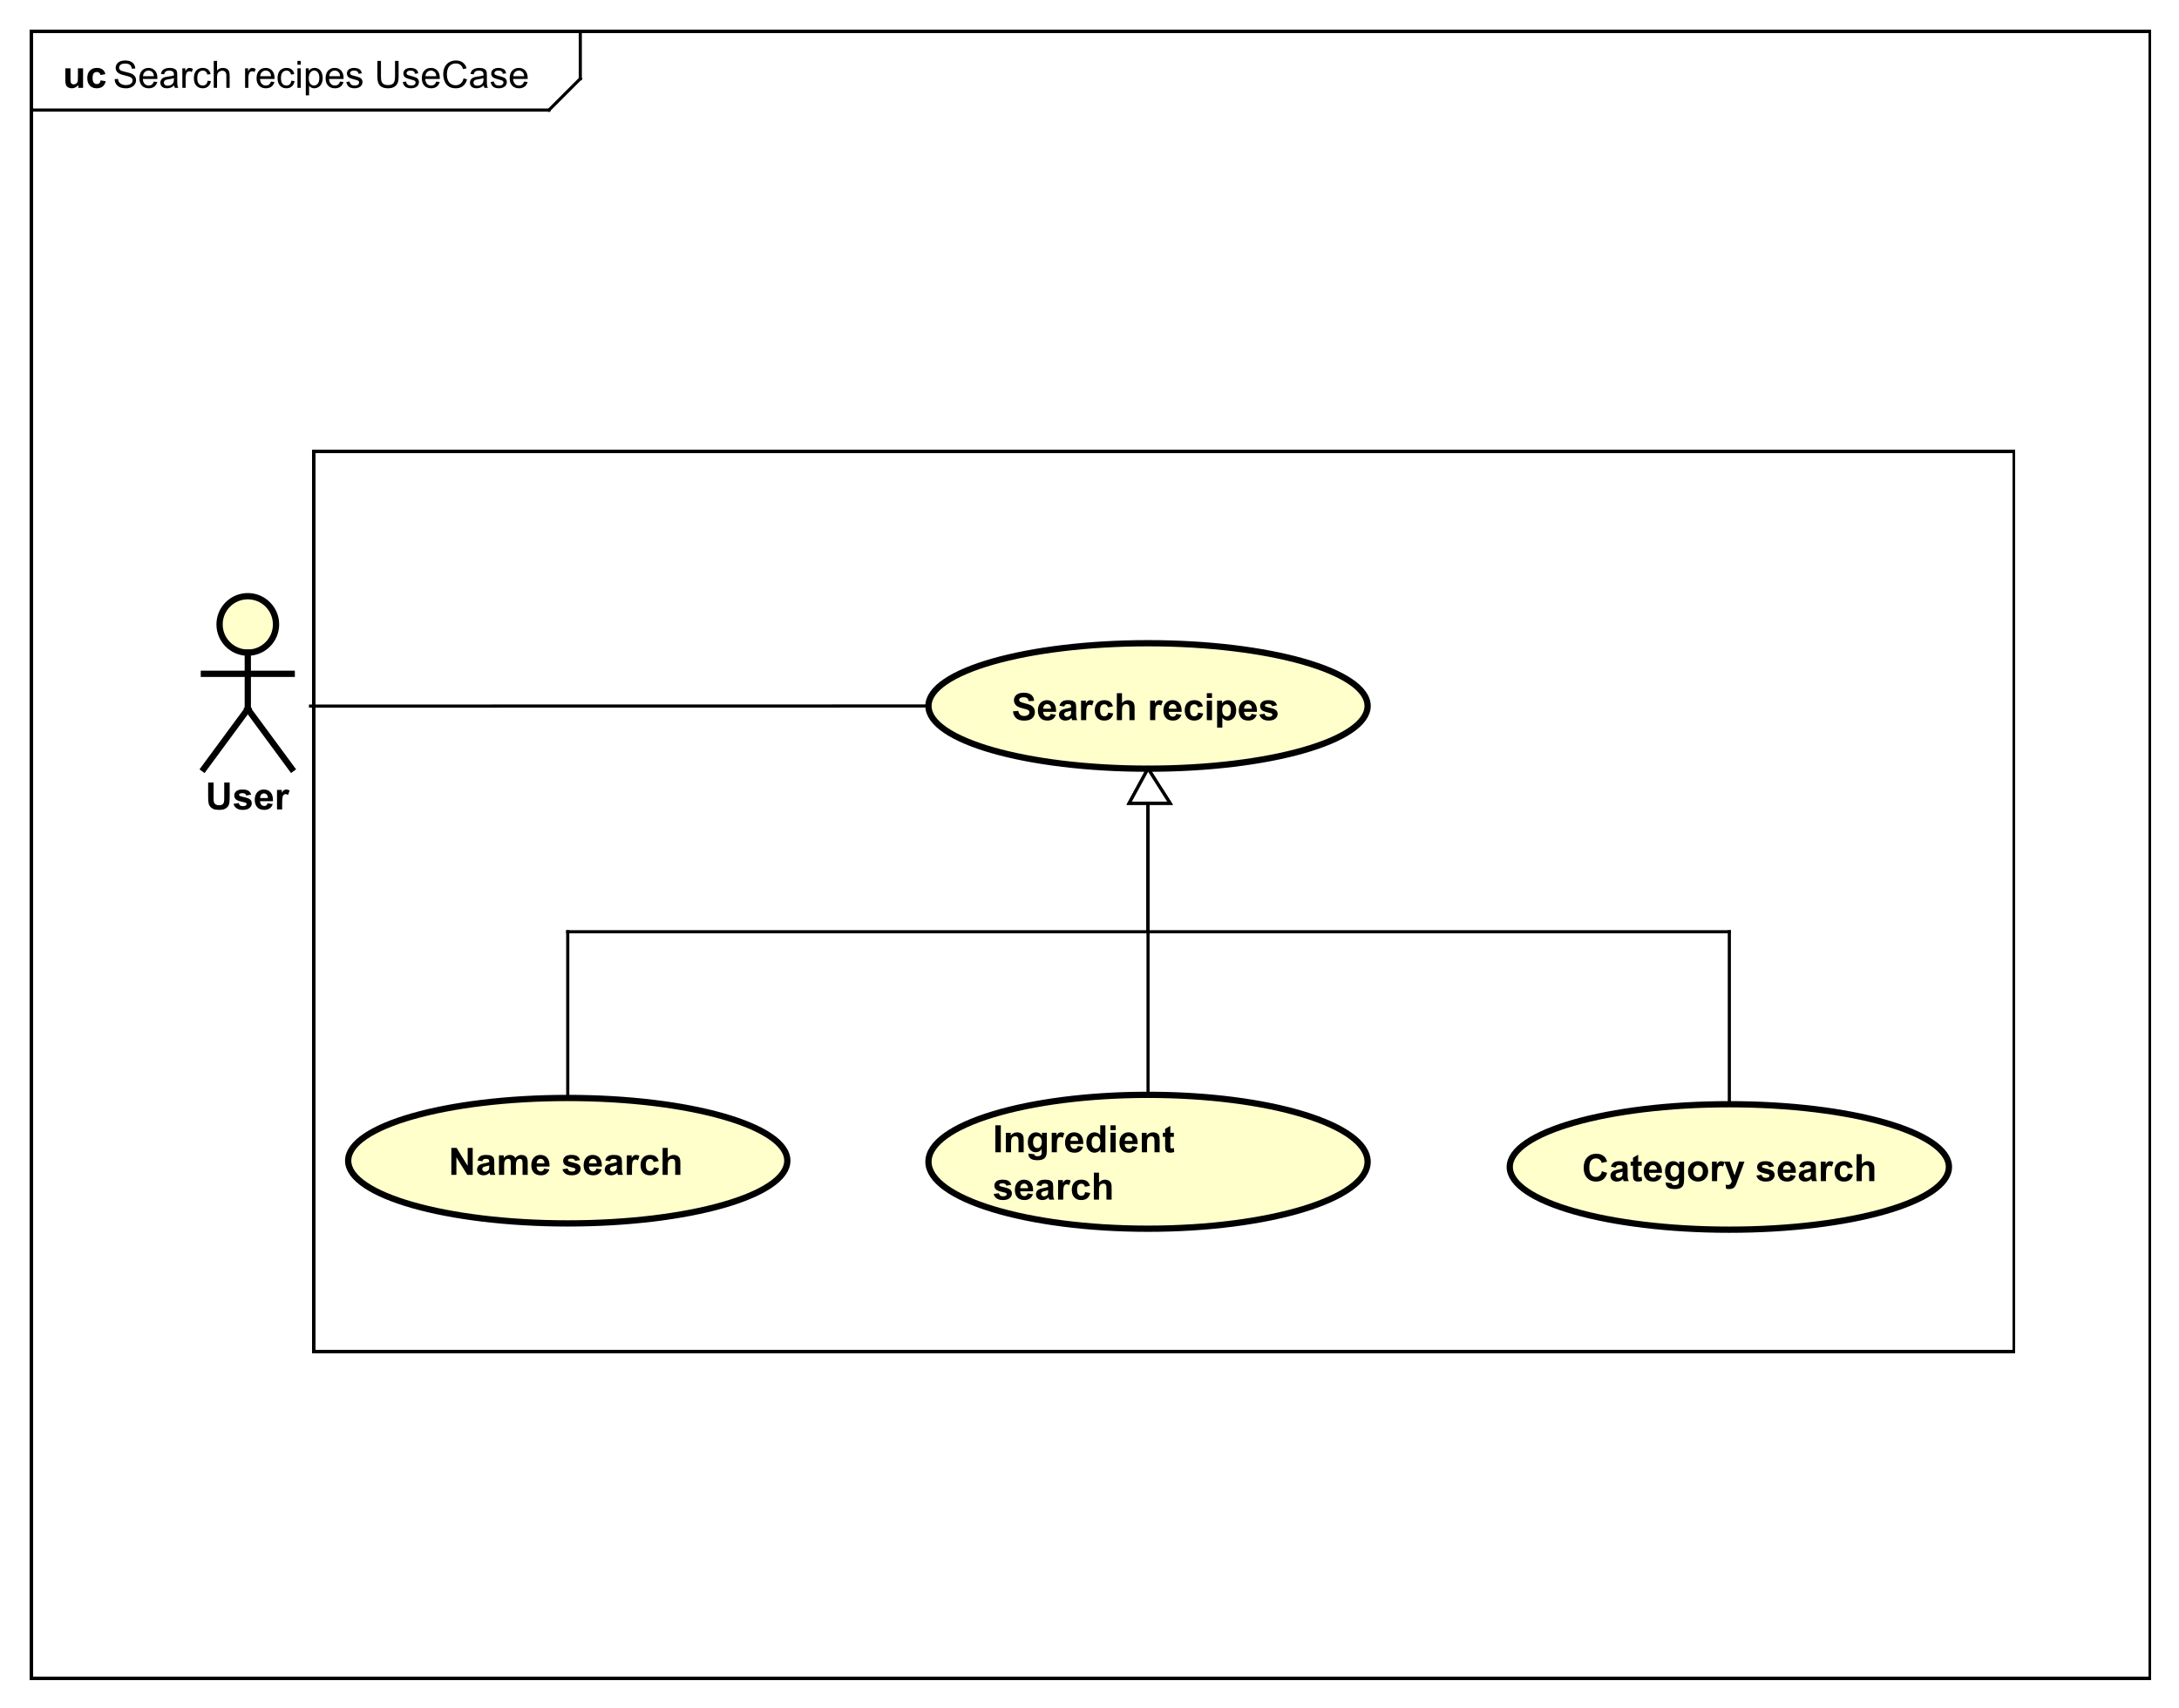 <?xml version="1.0" encoding="UTF-8"?>
<!DOCTYPE svg PUBLIC '-//W3C//DTD SVG 1.0//EN'
          'http://www.w3.org/TR/2001/REC-SVG-20010904/DTD/svg10.dtd'>
<svg xmlns:xlink="http://www.w3.org/1999/xlink" style="fill-opacity:1; color-rendering:auto; color-interpolation:auto; text-rendering:auto; stroke:black; stroke-linecap:square; stroke-miterlimit:10; shape-rendering:auto; stroke-opacity:1; fill:black; stroke-dasharray:none; font-weight:normal; stroke-width:1; font-family:&apos;Dialog&apos;; font-style:normal; stroke-linejoin:miter; font-size:12; stroke-dashoffset:0; image-rendering:auto;" width="926" height="726" xmlns="http://www.w3.org/2000/svg"
><rect width="100%" height="100%" fill="#808080" stroke="none"/><!--Generated by the Batik Graphics2D SVG Generator--><defs id="genericDefs"
  /><g
  ><defs id="defs1"
    ><clipPath clipPathUnits="userSpaceOnUse" id="clipPath1"
      ><path d="M0 0 L926 0 L926 726 L0 726 L0 0 Z"
      /></clipPath
      ><clipPath clipPathUnits="userSpaceOnUse" id="clipPath2"
      ><path d="M0 -45.094 L694.5 -45.094 L694.5 499.406 L0 499.406 L0 -45.094 Z"
      /></clipPath
      ><clipPath clipPathUnits="userSpaceOnUse" id="clipPath3"
      ><path d="M-36 -28 L658.5 -28 L658.5 516.5 L-36 516.5 L-36 -28 Z"
      /></clipPath
      ><clipPath clipPathUnits="userSpaceOnUse" id="clipPath4"
      ><path d="M-20 -28 L674.5 -28 L674.5 516.5 L-20 516.5 L-20 -28 Z"
      /></clipPath
      ><clipPath clipPathUnits="userSpaceOnUse" id="clipPath5"
      ><path d="M-65.5 -258.094 L629 -258.094 L629 286.406 L-65.5 286.406 L-65.5 -258.094 Z"
      /></clipPath
      ><clipPath clipPathUnits="userSpaceOnUse" id="clipPath6"
      ><path d="M-322.5 -217.547 L372 -217.547 L372 326.953 L-322.5 326.953 L-322.5 -217.547 Z"
      /></clipPath
      ><clipPath clipPathUnits="userSpaceOnUse" id="clipPath7"
      ><path d="M-143 -362.547 L551.5 -362.547 L551.5 181.953 L-143 181.953 L-143 -362.547 Z"
      /></clipPath
      ><clipPath clipPathUnits="userSpaceOnUse" id="clipPath8"
      ><path d="M-316.502 -355.346 L377.998 -355.346 L377.998 189.154 L-316.502 189.154 L-316.502 -355.346 Z"
      /></clipPath
      ><clipPath clipPathUnits="userSpaceOnUse" id="clipPath9"
      ><path d="M-504.32 -364.547 L190.18 -364.547 L190.18 179.953 L-504.32 179.953 L-504.32 -364.547 Z"
      /></clipPath
    ></defs
    ><g style="fill:white; stroke:white;"
    ><rect x="0" y="0" width="926" style="clip-path:url(#clipPath1); stroke:none;" height="726"
    /></g
    ><g style="text-rendering:geometricPrecision; shape-rendering:crispEdges;" transform="scale(1.333,1.333) translate(0,45.094)"
    ><rect x="10" y="-35.094" width="675.32" style="fill:none; clip-path:url(#clipPath2);" height="525.094"
      /><line x1="185" x2="185" y1="-34.094" style="clip-path:url(#clipPath2); fill:none; text-rendering:optimizeLegibility; shape-rendering:auto;" y2="-20"
      /><line x1="185" x2="175" y1="-20" style="clip-path:url(#clipPath2); fill:none; text-rendering:optimizeLegibility; shape-rendering:auto;" y2="-10"
      /><line x1="175" x2="10" y1="-10" style="clip-path:url(#clipPath2); fill:none; text-rendering:optimizeLegibility; shape-rendering:auto;" y2="-10"
    /></g
    ><g style="font-family:sans-serif; text-rendering:optimizeLegibility;" transform="matrix(1.333,0,0,1.333,0,60.125) translate(36,-17.094)"
    ><path d="M0.547 -2.766 L1.609 -2.859 Q1.688 -2.203 1.969 -1.797 Q2.25 -1.391 2.836 -1.133 Q3.422 -0.875 4.156 -0.875 Q4.797 -0.875 5.297 -1.07 Q5.797 -1.266 6.039 -1.602 Q6.281 -1.938 6.281 -2.328 Q6.281 -2.734 6.047 -3.039 Q5.812 -3.344 5.281 -3.547 Q4.922 -3.688 3.742 -3.969 Q2.562 -4.25 2.094 -4.5 Q1.469 -4.828 1.172 -5.305 Q0.875 -5.781 0.875 -6.375 Q0.875 -7.016 1.242 -7.586 Q1.609 -8.156 2.32 -8.445 Q3.031 -8.734 3.891 -8.734 Q4.844 -8.734 5.578 -8.43 Q6.312 -8.125 6.703 -7.523 Q7.094 -6.922 7.125 -6.172 L6.031 -6.094 Q5.938 -6.906 5.43 -7.32 Q4.922 -7.734 3.938 -7.734 Q2.906 -7.734 2.438 -7.359 Q1.969 -6.984 1.969 -6.453 Q1.969 -5.984 2.297 -5.688 Q2.625 -5.391 4.008 -5.078 Q5.391 -4.766 5.906 -4.531 Q6.656 -4.172 7.016 -3.648 Q7.375 -3.125 7.375 -2.422 Q7.375 -1.734 6.984 -1.133 Q6.594 -0.531 5.859 -0.195 Q5.125 0.141 4.203 0.141 Q3.031 0.141 2.242 -0.195 Q1.453 -0.531 1.008 -1.219 Q0.562 -1.906 0.547 -2.766 ZM13.051 -2 L14.145 -1.875 Q13.895 -0.922 13.191 -0.391 Q12.488 0.141 11.41 0.141 Q10.051 0.141 9.246 -0.703 Q8.441 -1.547 8.441 -3.062 Q8.441 -4.625 9.254 -5.492 Q10.066 -6.359 11.348 -6.359 Q12.598 -6.359 13.387 -5.516 Q14.176 -4.672 14.176 -3.125 Q14.176 -3.031 14.176 -2.844 L9.535 -2.844 Q9.598 -1.812 10.113 -1.273 Q10.629 -0.734 11.41 -0.734 Q11.988 -0.734 12.402 -1.039 Q12.816 -1.344 13.051 -2 ZM9.598 -3.703 L13.066 -3.703 Q13.004 -4.5 12.676 -4.891 Q12.16 -5.5 11.363 -5.5 Q10.629 -5.5 10.137 -5.016 Q9.645 -4.531 9.598 -3.703 ZM19.537 -0.766 Q18.943 -0.266 18.404 -0.062 Q17.865 0.141 17.24 0.141 Q16.209 0.141 15.662 -0.359 Q15.115 -0.859 15.115 -1.641 Q15.115 -2.094 15.318 -2.477 Q15.521 -2.859 15.865 -3.086 Q16.209 -3.312 16.631 -3.422 Q16.928 -3.516 17.568 -3.594 Q18.834 -3.734 19.443 -3.953 Q19.443 -4.172 19.443 -4.219 Q19.443 -4.875 19.146 -5.141 Q18.74 -5.484 17.943 -5.484 Q17.209 -5.484 16.85 -5.227 Q16.49 -4.969 16.318 -4.312 L15.287 -4.453 Q15.428 -5.109 15.756 -5.516 Q16.084 -5.922 16.693 -6.141 Q17.303 -6.359 18.1 -6.359 Q18.896 -6.359 19.396 -6.172 Q19.896 -5.984 20.131 -5.703 Q20.365 -5.422 20.459 -4.984 Q20.506 -4.719 20.506 -4.016 L20.506 -2.609 Q20.506 -1.141 20.576 -0.75 Q20.646 -0.359 20.85 0 L19.74 0 Q19.584 -0.328 19.537 -0.766 ZM19.443 -3.125 Q18.865 -2.891 17.725 -2.719 Q17.068 -2.625 16.803 -2.508 Q16.537 -2.391 16.389 -2.172 Q16.24 -1.953 16.24 -1.672 Q16.24 -1.25 16.561 -0.969 Q16.881 -0.688 17.49 -0.688 Q18.1 -0.688 18.576 -0.953 Q19.053 -1.219 19.271 -1.688 Q19.443 -2.047 19.443 -2.734 L19.443 -3.125 ZM22.133 0 L22.133 -6.219 L23.086 -6.219 L23.086 -5.281 Q23.445 -5.938 23.75 -6.148 Q24.055 -6.359 24.43 -6.359 Q24.961 -6.359 25.508 -6.031 L25.148 -5.047 Q24.758 -5.281 24.383 -5.281 Q24.023 -5.281 23.75 -5.07 Q23.477 -4.859 23.367 -4.484 Q23.18 -3.922 23.18 -3.266 L23.18 0 L22.133 0 ZM30.207 -2.281 L31.238 -2.141 Q31.066 -1.078 30.363 -0.469 Q29.66 0.141 28.645 0.141 Q27.363 0.141 26.59 -0.695 Q25.816 -1.531 25.816 -3.094 Q25.816 -4.094 26.152 -4.852 Q26.488 -5.609 27.168 -5.984 Q27.848 -6.359 28.66 -6.359 Q29.66 -6.359 30.309 -5.852 Q30.957 -5.344 31.145 -4.391 L30.113 -4.234 Q29.973 -4.859 29.598 -5.18 Q29.223 -5.5 28.691 -5.5 Q27.895 -5.5 27.395 -4.93 Q26.895 -4.359 26.895 -3.125 Q26.895 -1.859 27.379 -1.297 Q27.863 -0.734 28.629 -0.734 Q29.254 -0.734 29.668 -1.109 Q30.082 -1.484 30.207 -2.281 ZM32.145 0 L32.145 -8.594 L33.191 -8.594 L33.191 -5.516 Q33.926 -6.359 35.051 -6.359 Q35.754 -6.359 36.262 -6.086 Q36.77 -5.812 36.988 -5.336 Q37.207 -4.859 37.207 -3.938 L37.207 0 L36.16 0 L36.16 -3.938 Q36.16 -4.734 35.816 -5.094 Q35.473 -5.453 34.848 -5.453 Q34.379 -5.453 33.965 -5.211 Q33.551 -4.969 33.371 -4.555 Q33.191 -4.141 33.191 -3.406 L33.191 0 L32.145 0 ZM42.137 0 L42.137 -6.219 L43.09 -6.219 L43.09 -5.281 Q43.449 -5.938 43.754 -6.148 Q44.059 -6.359 44.434 -6.359 Q44.965 -6.359 45.512 -6.031 L45.152 -5.047 Q44.762 -5.281 44.387 -5.281 Q44.027 -5.281 43.754 -5.07 Q43.48 -4.859 43.371 -4.484 Q43.184 -3.922 43.184 -3.266 L43.184 0 L42.137 0 ZM50.398 -2 L51.492 -1.875 Q51.242 -0.922 50.539 -0.391 Q49.836 0.141 48.758 0.141 Q47.398 0.141 46.594 -0.703 Q45.789 -1.547 45.789 -3.062 Q45.789 -4.625 46.602 -5.492 Q47.414 -6.359 48.695 -6.359 Q49.945 -6.359 50.734 -5.516 Q51.523 -4.672 51.523 -3.125 Q51.523 -3.031 51.523 -2.844 L46.883 -2.844 Q46.945 -1.812 47.461 -1.273 Q47.977 -0.734 48.758 -0.734 Q49.336 -0.734 49.75 -1.039 Q50.164 -1.344 50.398 -2 ZM46.945 -3.703 L50.414 -3.703 Q50.352 -4.5 50.023 -4.891 Q49.508 -5.5 48.711 -5.5 Q47.977 -5.5 47.484 -5.016 Q46.992 -4.531 46.945 -3.703 ZM56.885 -2.281 L57.916 -2.141 Q57.744 -1.078 57.041 -0.469 Q56.338 0.141 55.322 0.141 Q54.041 0.141 53.268 -0.695 Q52.494 -1.531 52.494 -3.094 Q52.494 -4.094 52.83 -4.852 Q53.166 -5.609 53.846 -5.984 Q54.525 -6.359 55.338 -6.359 Q56.338 -6.359 56.986 -5.852 Q57.635 -5.344 57.822 -4.391 L56.791 -4.234 Q56.65 -4.859 56.275 -5.18 Q55.9 -5.5 55.369 -5.5 Q54.572 -5.5 54.072 -4.93 Q53.572 -4.359 53.572 -3.125 Q53.572 -1.859 54.057 -1.297 Q54.541 -0.734 55.307 -0.734 Q55.932 -0.734 56.346 -1.109 Q56.76 -1.484 56.885 -2.281 ZM58.822 -7.375 L58.822 -8.594 L59.885 -8.594 L59.885 -7.375 L58.822 -7.375 ZM58.822 0 L58.822 -6.219 L59.885 -6.219 L59.885 0 L58.822 0 ZM61.488 2.391 L61.488 -6.219 L62.441 -6.219 L62.441 -5.422 Q62.785 -5.891 63.215 -6.125 Q63.645 -6.359 64.254 -6.359 Q65.051 -6.359 65.66 -5.953 Q66.269 -5.547 66.574 -4.797 Q66.879 -4.047 66.879 -3.156 Q66.879 -2.203 66.543 -1.438 Q66.207 -0.672 65.551 -0.266 Q64.894 0.141 64.176 0.141 Q63.645 0.141 63.223 -0.086 Q62.801 -0.312 62.535 -0.641 L62.535 2.391 L61.488 2.391 ZM62.441 -3.078 Q62.441 -1.875 62.926 -1.305 Q63.41 -0.734 64.098 -0.734 Q64.801 -0.734 65.301 -1.328 Q65.801 -1.922 65.801 -3.172 Q65.801 -4.359 65.316 -4.945 Q64.832 -5.531 64.144 -5.531 Q63.473 -5.531 62.957 -4.906 Q62.441 -4.281 62.441 -3.078 ZM72.412 -2 L73.506 -1.875 Q73.256 -0.922 72.553 -0.391 Q71.85 0.141 70.772 0.141 Q69.412 0.141 68.607 -0.703 Q67.803 -1.547 67.803 -3.062 Q67.803 -4.625 68.615 -5.492 Q69.428 -6.359 70.709 -6.359 Q71.959 -6.359 72.748 -5.516 Q73.537 -4.672 73.537 -3.125 Q73.537 -3.031 73.537 -2.844 L68.897 -2.844 Q68.959 -1.812 69.475 -1.273 Q69.99 -0.734 70.772 -0.734 Q71.35 -0.734 71.764 -1.039 Q72.178 -1.344 72.412 -2 ZM68.959 -3.703 L72.428 -3.703 Q72.365 -4.5 72.037 -4.891 Q71.522 -5.5 70.725 -5.5 Q69.99 -5.5 69.498 -5.016 Q69.006 -4.531 68.959 -3.703 ZM74.414 -1.859 L75.445 -2.016 Q75.539 -1.391 75.938 -1.062 Q76.336 -0.734 77.07 -0.734 Q77.789 -0.734 78.141 -1.023 Q78.492 -1.312 78.492 -1.719 Q78.492 -2.078 78.18 -2.281 Q77.961 -2.422 77.102 -2.641 Q75.945 -2.938 75.5 -3.148 Q75.055 -3.359 74.82 -3.734 Q74.586 -4.109 74.586 -4.578 Q74.586 -4.984 74.773 -5.344 Q74.961 -5.703 75.289 -5.938 Q75.539 -6.109 75.961 -6.234 Q76.383 -6.359 76.883 -6.359 Q77.602 -6.359 78.156 -6.148 Q78.711 -5.938 78.977 -5.578 Q79.242 -5.219 79.336 -4.625 L78.305 -4.484 Q78.242 -4.953 77.906 -5.227 Q77.57 -5.5 76.945 -5.5 Q76.227 -5.5 75.914 -5.258 Q75.602 -5.016 75.602 -4.688 Q75.602 -4.484 75.727 -4.328 Q75.867 -4.156 76.133 -4.047 Q76.289 -3.984 77.07 -3.781 Q78.195 -3.469 78.633 -3.281 Q79.07 -3.094 79.32 -2.734 Q79.57 -2.375 79.57 -1.828 Q79.57 -1.297 79.266 -0.836 Q78.961 -0.375 78.383 -0.117 Q77.805 0.141 77.07 0.141 Q75.852 0.141 75.219 -0.367 Q74.586 -0.875 74.414 -1.859 ZM89.936 -8.594 L91.076 -8.594 L91.076 -3.625 Q91.076 -2.328 90.779 -1.57 Q90.482 -0.812 89.717 -0.336 Q88.951 0.141 87.717 0.141 Q86.514 0.141 85.74 -0.273 Q84.967 -0.688 84.639 -1.477 Q84.311 -2.266 84.311 -3.625 L84.311 -8.594 L85.451 -8.594 L85.451 -3.641 Q85.451 -2.516 85.662 -1.984 Q85.873 -1.453 86.381 -1.164 Q86.889 -0.875 87.623 -0.875 Q88.873 -0.875 89.404 -1.445 Q89.936 -2.016 89.936 -3.641 L89.936 -8.594 ZM92.414 -1.859 L93.445 -2.016 Q93.539 -1.391 93.938 -1.062 Q94.336 -0.734 95.07 -0.734 Q95.789 -0.734 96.141 -1.023 Q96.492 -1.312 96.492 -1.719 Q96.492 -2.078 96.18 -2.281 Q95.961 -2.422 95.102 -2.641 Q93.945 -2.938 93.5 -3.148 Q93.055 -3.359 92.82 -3.734 Q92.586 -4.109 92.586 -4.578 Q92.586 -4.984 92.773 -5.344 Q92.961 -5.703 93.289 -5.938 Q93.539 -6.109 93.961 -6.234 Q94.383 -6.359 94.883 -6.359 Q95.602 -6.359 96.156 -6.148 Q96.711 -5.938 96.977 -5.578 Q97.242 -5.219 97.336 -4.625 L96.305 -4.484 Q96.242 -4.953 95.906 -5.227 Q95.57 -5.5 94.945 -5.5 Q94.227 -5.5 93.914 -5.258 Q93.602 -5.016 93.602 -4.688 Q93.602 -4.484 93.727 -4.328 Q93.867 -4.156 94.133 -4.047 Q94.289 -3.984 95.07 -3.781 Q96.195 -3.469 96.633 -3.281 Q97.07 -3.094 97.32 -2.734 Q97.57 -2.375 97.57 -1.828 Q97.57 -1.297 97.266 -0.836 Q96.961 -0.375 96.383 -0.117 Q95.805 0.141 95.07 0.141 Q93.852 0.141 93.219 -0.367 Q92.586 -0.875 92.414 -1.859 ZM103.086 -2 L104.18 -1.875 Q103.93 -0.922 103.227 -0.391 Q102.523 0.141 101.445 0.141 Q100.086 0.141 99.281 -0.703 Q98.477 -1.547 98.477 -3.062 Q98.477 -4.625 99.289 -5.492 Q100.102 -6.359 101.383 -6.359 Q102.633 -6.359 103.422 -5.516 Q104.211 -4.672 104.211 -3.125 Q104.211 -3.031 104.211 -2.844 L99.57 -2.844 Q99.633 -1.812 100.148 -1.273 Q100.664 -0.734 101.445 -0.734 Q102.023 -0.734 102.438 -1.039 Q102.852 -1.344 103.086 -2 ZM99.633 -3.703 L103.102 -3.703 Q103.039 -4.5 102.711 -4.891 Q102.195 -5.5 101.398 -5.5 Q100.664 -5.5 100.172 -5.016 Q99.68 -4.531 99.633 -3.703 ZM111.775 -3.016 L112.9 -2.719 Q112.541 -1.328 111.619 -0.594 Q110.697 0.141 109.353 0.141 Q107.963 0.141 107.088 -0.422 Q106.213 -0.984 105.76 -2.055 Q105.307 -3.125 105.307 -4.359 Q105.307 -5.703 105.822 -6.703 Q106.338 -7.703 107.283 -8.219 Q108.228 -8.734 109.369 -8.734 Q110.65 -8.734 111.533 -8.078 Q112.416 -7.422 112.76 -6.234 L111.635 -5.969 Q111.338 -6.906 110.768 -7.336 Q110.197 -7.766 109.338 -7.766 Q108.353 -7.766 107.689 -7.289 Q107.025 -6.812 106.752 -6.016 Q106.478 -5.219 106.478 -4.359 Q106.478 -3.266 106.799 -2.453 Q107.119 -1.641 107.791 -1.234 Q108.463 -0.828 109.26 -0.828 Q110.213 -0.828 110.877 -1.375 Q111.541 -1.922 111.775 -3.016 ZM118.238 -0.766 Q117.644 -0.266 117.106 -0.062 Q116.566 0.141 115.941 0.141 Q114.91 0.141 114.363 -0.359 Q113.816 -0.859 113.816 -1.641 Q113.816 -2.094 114.019 -2.477 Q114.223 -2.859 114.566 -3.086 Q114.91 -3.312 115.332 -3.422 Q115.629 -3.516 116.269 -3.594 Q117.535 -3.734 118.144 -3.953 Q118.144 -4.172 118.144 -4.219 Q118.144 -4.875 117.848 -5.141 Q117.441 -5.484 116.644 -5.484 Q115.91 -5.484 115.551 -5.227 Q115.191 -4.969 115.019 -4.312 L113.988 -4.453 Q114.129 -5.109 114.457 -5.516 Q114.785 -5.922 115.394 -6.141 Q116.004 -6.359 116.801 -6.359 Q117.598 -6.359 118.098 -6.172 Q118.598 -5.984 118.832 -5.703 Q119.066 -5.422 119.16 -4.984 Q119.207 -4.719 119.207 -4.016 L119.207 -2.609 Q119.207 -1.141 119.277 -0.75 Q119.348 -0.359 119.551 0 L118.441 0 Q118.285 -0.328 118.238 -0.766 ZM118.144 -3.125 Q117.566 -2.891 116.426 -2.719 Q115.769 -2.625 115.504 -2.508 Q115.238 -2.391 115.09 -2.172 Q114.941 -1.953 114.941 -1.672 Q114.941 -1.25 115.262 -0.969 Q115.582 -0.688 116.191 -0.688 Q116.801 -0.688 117.277 -0.953 Q117.754 -1.219 117.973 -1.688 Q118.144 -2.047 118.144 -2.734 L118.144 -3.125 ZM120.428 -1.859 L121.459 -2.016 Q121.553 -1.391 121.951 -1.062 Q122.35 -0.734 123.084 -0.734 Q123.803 -0.734 124.154 -1.023 Q124.506 -1.312 124.506 -1.719 Q124.506 -2.078 124.193 -2.281 Q123.975 -2.422 123.115 -2.641 Q121.959 -2.938 121.514 -3.148 Q121.068 -3.359 120.834 -3.734 Q120.6 -4.109 120.6 -4.578 Q120.6 -4.984 120.787 -5.344 Q120.975 -5.703 121.303 -5.938 Q121.553 -6.109 121.975 -6.234 Q122.397 -6.359 122.897 -6.359 Q123.615 -6.359 124.17 -6.148 Q124.725 -5.938 124.99 -5.578 Q125.256 -5.219 125.35 -4.625 L124.318 -4.484 Q124.256 -4.953 123.92 -5.227 Q123.584 -5.5 122.959 -5.5 Q122.24 -5.5 121.928 -5.258 Q121.615 -5.016 121.615 -4.688 Q121.615 -4.484 121.74 -4.328 Q121.881 -4.156 122.147 -4.047 Q122.303 -3.984 123.084 -3.781 Q124.209 -3.469 124.647 -3.281 Q125.084 -3.094 125.334 -2.734 Q125.584 -2.375 125.584 -1.828 Q125.584 -1.297 125.279 -0.836 Q124.975 -0.375 124.397 -0.117 Q123.818 0.141 123.084 0.141 Q121.865 0.141 121.232 -0.367 Q120.6 -0.875 120.428 -1.859 ZM131.1 -2 L132.193 -1.875 Q131.943 -0.922 131.24 -0.391 Q130.537 0.141 129.459 0.141 Q128.1 0.141 127.295 -0.703 Q126.49 -1.547 126.49 -3.062 Q126.49 -4.625 127.303 -5.492 Q128.115 -6.359 129.397 -6.359 Q130.647 -6.359 131.435 -5.516 Q132.225 -4.672 132.225 -3.125 Q132.225 -3.031 132.225 -2.844 L127.584 -2.844 Q127.647 -1.812 128.162 -1.273 Q128.678 -0.734 129.459 -0.734 Q130.037 -0.734 130.451 -1.039 Q130.865 -1.344 131.1 -2 ZM127.647 -3.703 L131.115 -3.703 Q131.053 -4.5 130.725 -4.891 Q130.209 -5.5 129.412 -5.5 Q128.678 -5.5 128.185 -5.016 Q127.693 -4.531 127.647 -3.703 Z" style="stroke:none; clip-path:url(#clipPath3);"
    /></g
    ><g style="text-rendering:optimizeLegibility; font-weight:bold; font-family:sans-serif;" transform="matrix(1.333,0,0,1.333,0,60.125) translate(20,-17.094)"
    ><path d="M4.953 0 L4.953 -0.938 Q4.625 -0.438 4.07 -0.148 Q3.516 0.141 2.891 0.141 Q2.266 0.141 1.766 -0.133 Q1.266 -0.406 1.047 -0.906 Q0.828 -1.406 0.828 -2.281 L0.828 -6.219 L2.469 -6.219 L2.469 -3.359 Q2.469 -2.047 2.562 -1.75 Q2.656 -1.453 2.898 -1.281 Q3.141 -1.109 3.5 -1.109 Q3.922 -1.109 4.258 -1.344 Q4.594 -1.578 4.719 -1.922 Q4.844 -2.266 4.844 -3.594 L4.844 -6.219 L6.484 -6.219 L6.484 0 L4.953 0 ZM13.611 -4.391 L12.002 -4.094 Q11.908 -4.578 11.619 -4.82 Q11.33 -5.062 10.877 -5.062 Q10.252 -5.062 9.885 -4.641 Q9.518 -4.219 9.518 -3.219 Q9.518 -2.109 9.893 -1.656 Q10.268 -1.203 10.893 -1.203 Q11.361 -1.203 11.658 -1.469 Q11.955 -1.734 12.08 -2.391 L13.705 -2.109 Q13.455 -1 12.736 -0.43 Q12.018 0.141 10.815 0.141 Q9.455 0.141 8.643 -0.719 Q7.83 -1.578 7.83 -3.109 Q7.83 -4.641 8.643 -5.5 Q9.455 -6.359 10.846 -6.359 Q11.986 -6.359 12.658 -5.875 Q13.33 -5.391 13.611 -4.391 Z" style="stroke:none; clip-path:url(#clipPath4);"
    /></g
    ><g transform="matrix(1.333,0,0,1.333,0,60.125)" style="fill:rgb(255,255,204); text-rendering:optimizeLegibility; font-family:sans-serif; stroke:rgb(255,255,204); font-weight:bold; stroke-width:2;"
    ><circle r="9" style="clip-path:url(#clipPath2); stroke:none;" cx="79" cy="154"
      /><circle style="fill:none; clip-path:url(#clipPath2); stroke:black;" r="9" cx="79" cy="154"
      /><line x1="79" x2="79" y1="163" style="clip-path:url(#clipPath2); fill:none; stroke:black;" y2="181"
      /><line x1="65" x2="93" y1="169.75" style="clip-path:url(#clipPath2); fill:none; stroke:black;" y2="169.75"
      /><line x1="79" x2="65" y1="181" style="clip-path:url(#clipPath2); fill:none; stroke:black;" y2="200"
      /><line x1="79" x2="93" y1="181" style="clip-path:url(#clipPath2); fill:none; stroke:black;" y2="200"
    /></g
    ><g style="text-rendering:optimizeLegibility; stroke-width:2; font-weight:bold; font-family:sans-serif;" transform="matrix(1.333,0,0,1.333,0,60.125) translate(65.5,213)"
    ><path d="M0.859 -8.594 L2.594 -8.594 L2.594 -3.938 Q2.594 -2.828 2.656 -2.5 Q2.766 -1.969 3.188 -1.656 Q3.609 -1.344 4.344 -1.344 Q5.078 -1.344 5.453 -1.641 Q5.828 -1.938 5.906 -2.375 Q5.984 -2.812 5.984 -3.844 L5.984 -8.594 L7.719 -8.594 L7.719 -4.078 Q7.719 -2.531 7.578 -1.891 Q7.438 -1.25 7.055 -0.812 Q6.672 -0.375 6.039 -0.117 Q5.406 0.141 4.391 0.141 Q3.156 0.141 2.523 -0.141 Q1.891 -0.422 1.523 -0.875 Q1.156 -1.328 1.031 -1.828 Q0.859 -2.562 0.859 -4.016 L0.859 -8.594 ZM8.947 -1.781 L10.604 -2.031 Q10.713 -1.547 11.033 -1.297 Q11.354 -1.047 11.932 -1.047 Q12.572 -1.047 12.885 -1.281 Q13.104 -1.453 13.104 -1.719 Q13.104 -1.906 12.994 -2.031 Q12.869 -2.156 12.447 -2.25 Q10.447 -2.688 9.916 -3.047 Q9.182 -3.562 9.182 -4.453 Q9.182 -5.266 9.815 -5.812 Q10.447 -6.359 11.791 -6.359 Q13.072 -6.359 13.697 -5.945 Q14.322 -5.531 14.557 -4.719 L12.994 -4.438 Q12.9 -4.797 12.619 -4.992 Q12.338 -5.188 11.822 -5.188 Q11.182 -5.188 10.9 -5 Q10.713 -4.875 10.713 -4.672 Q10.713 -4.484 10.869 -4.359 Q11.088 -4.203 12.408 -3.906 Q13.729 -3.609 14.244 -3.172 Q14.76 -2.734 14.76 -1.953 Q14.76 -1.094 14.049 -0.477 Q13.338 0.141 11.932 0.141 Q10.666 0.141 9.924 -0.375 Q9.182 -0.891 8.947 -1.781 ZM19.809 -1.984 L21.449 -1.703 Q21.137 -0.797 20.449 -0.328 Q19.762 0.141 18.746 0.141 Q17.121 0.141 16.34 -0.922 Q15.715 -1.766 15.715 -3.062 Q15.715 -4.609 16.527 -5.484 Q17.34 -6.359 18.574 -6.359 Q19.965 -6.359 20.77 -5.445 Q21.574 -4.531 21.527 -2.641 L17.402 -2.641 Q17.434 -1.906 17.809 -1.5 Q18.184 -1.094 18.762 -1.094 Q19.137 -1.094 19.402 -1.305 Q19.668 -1.516 19.809 -1.984 ZM19.902 -3.641 Q19.887 -4.359 19.535 -4.734 Q19.184 -5.109 18.668 -5.109 Q18.137 -5.109 17.777 -4.719 Q17.434 -4.312 17.434 -3.641 L19.902 -3.641 ZM24.451 0 L22.811 0 L22.811 -6.219 L24.342 -6.219 L24.342 -5.344 Q24.732 -5.969 25.045 -6.164 Q25.357 -6.359 25.748 -6.359 Q26.311 -6.359 26.842 -6.047 L26.326 -4.625 Q25.904 -4.891 25.561 -4.891 Q25.201 -4.891 24.967 -4.695 Q24.732 -4.5 24.592 -4.008 Q24.451 -3.516 24.451 -1.922 L24.451 0 Z" style="stroke:none; clip-path:url(#clipPath5);"
    /></g
    ><g transform="matrix(1.333,0,0,1.333,0,60.125)" style="fill:rgb(255,255,204); text-rendering:optimizeLegibility; font-family:sans-serif; stroke:rgb(255,255,204); font-weight:bold; stroke-width:2;"
    ><ellipse style="clip-path:url(#clipPath2); stroke:none;" rx="70" cx="366" ry="20" cy="180"
      /><ellipse style="clip-path:url(#clipPath2); fill:none; stroke:black;" rx="70" cx="366" ry="20" cy="180"
      /><path d="M0.438 9.268 L2.125 9.111 Q2.281 9.955 2.742 10.354 Q3.203 10.752 4 10.752 Q4.828 10.752 5.258 10.4 Q5.688 10.049 5.688 9.565 Q5.688 9.268 5.508 9.049 Q5.328 8.83 4.875 8.674 Q4.578 8.565 3.5 8.299 Q2.094 7.955 1.531 7.455 Q0.75 6.736 0.75 5.721 Q0.75 5.064 1.117 4.494 Q1.484 3.924 2.188 3.627 Q2.891 3.33 3.875 3.33 Q5.5 3.33 6.312 4.041 Q7.125 4.752 7.172 5.924 L5.438 6.002 Q5.328 5.346 4.961 5.057 Q4.594 4.768 3.859 4.768 Q3.109 4.768 2.672 5.08 Q2.406 5.268 2.406 5.611 Q2.406 5.908 2.656 6.127 Q2.984 6.408 4.25 6.705 Q5.516 7.002 6.125 7.322 Q6.734 7.643 7.078 8.197 Q7.422 8.752 7.422 9.565 Q7.422 10.299 7.008 10.947 Q6.594 11.596 5.844 11.908 Q5.094 12.221 3.984 12.221 Q2.344 12.221 1.477 11.463 Q0.609 10.705 0.438 9.268 ZM12.473 10.08 L14.113 10.361 Q13.801 11.268 13.113 11.736 Q12.426 12.205 11.41 12.205 Q9.785 12.205 9.004 11.143 Q8.379 10.299 8.379 9.002 Q8.379 7.455 9.191 6.58 Q10.004 5.705 11.238 5.705 Q12.629 5.705 13.434 6.619 Q14.238 7.533 14.191 9.424 L10.066 9.424 Q10.098 10.158 10.473 10.565 Q10.848 10.971 11.426 10.971 Q11.801 10.971 12.066 10.76 Q12.332 10.549 12.473 10.08 ZM12.566 8.424 Q12.551 7.705 12.199 7.33 Q11.848 6.955 11.332 6.955 Q10.801 6.955 10.441 7.346 Q10.098 7.752 10.098 8.424 L12.566 8.424 ZM16.771 7.736 L15.271 7.471 Q15.521 6.564 16.139 6.135 Q16.756 5.705 17.975 5.705 Q19.068 5.705 19.607 5.963 Q20.146 6.221 20.365 6.619 Q20.584 7.018 20.584 8.096 L20.568 10.018 Q20.568 10.846 20.646 11.229 Q20.725 11.611 20.943 12.065 L19.318 12.065 Q19.256 11.893 19.162 11.58 Q19.115 11.424 19.1 11.377 Q18.678 11.799 18.201 12.002 Q17.725 12.205 17.178 12.205 Q16.209 12.205 15.654 11.682 Q15.1 11.158 15.1 10.361 Q15.1 9.83 15.357 9.424 Q15.615 9.018 16.068 8.791 Q16.521 8.565 17.381 8.408 Q18.521 8.19 18.975 8.002 L18.975 7.846 Q18.975 7.361 18.74 7.158 Q18.506 6.955 17.85 6.955 Q17.412 6.955 17.17 7.127 Q16.928 7.299 16.771 7.736 ZM18.975 9.08 Q18.662 9.174 17.975 9.322 Q17.287 9.471 17.068 9.611 Q16.756 9.846 16.756 10.19 Q16.756 10.533 17.014 10.791 Q17.271 11.049 17.662 11.049 Q18.115 11.049 18.521 10.752 Q18.818 10.533 18.912 10.205 Q18.975 10.002 18.975 9.408 L18.975 9.08 ZM23.789 12.065 L22.148 12.065 L22.148 5.846 L23.68 5.846 L23.68 6.721 Q24.07 6.096 24.383 5.9 Q24.695 5.705 25.086 5.705 Q25.648 5.705 26.18 6.018 L25.664 7.439 Q25.242 7.174 24.898 7.174 Q24.539 7.174 24.305 7.369 Q24.07 7.564 23.93 8.057 Q23.789 8.549 23.789 10.143 L23.789 12.065 ZM32.303 7.674 L30.693 7.971 Q30.6 7.486 30.311 7.244 Q30.021 7.002 29.568 7.002 Q28.943 7.002 28.576 7.424 Q28.209 7.846 28.209 8.846 Q28.209 9.955 28.584 10.408 Q28.959 10.861 29.584 10.861 Q30.053 10.861 30.35 10.596 Q30.646 10.33 30.771 9.674 L32.397 9.955 Q32.147 11.065 31.428 11.635 Q30.709 12.205 29.506 12.205 Q28.146 12.205 27.334 11.346 Q26.521 10.486 26.521 8.955 Q26.521 7.424 27.334 6.564 Q28.146 5.705 29.537 5.705 Q30.678 5.705 31.35 6.189 Q32.022 6.674 32.303 7.674 ZM35.195 3.471 L35.195 6.627 Q35.992 5.705 37.102 5.705 Q37.664 5.705 38.125 5.916 Q38.586 6.127 38.82 6.455 Q39.055 6.783 39.133 7.182 Q39.211 7.58 39.211 8.408 L39.211 12.065 L37.57 12.065 L37.57 8.783 Q37.57 7.799 37.477 7.533 Q37.383 7.268 37.148 7.111 Q36.914 6.955 36.555 6.955 Q36.148 6.955 35.82 7.158 Q35.492 7.361 35.344 7.76 Q35.195 8.158 35.195 8.94 L35.195 12.065 L33.555 12.065 L33.555 3.471 L35.195 3.471 ZM45.797 12.065 L44.156 12.065 L44.156 5.846 L45.688 5.846 L45.688 6.721 Q46.078 6.096 46.391 5.9 Q46.703 5.705 47.094 5.705 Q47.656 5.705 48.188 6.018 L47.672 7.439 Q47.25 7.174 46.906 7.174 Q46.547 7.174 46.312 7.369 Q46.078 7.564 45.938 8.057 Q45.797 8.549 45.797 10.143 L45.797 12.065 ZM52.498 10.08 L54.139 10.361 Q53.826 11.268 53.139 11.736 Q52.451 12.205 51.435 12.205 Q49.81 12.205 49.029 11.143 Q48.404 10.299 48.404 9.002 Q48.404 7.455 49.217 6.58 Q50.029 5.705 51.264 5.705 Q52.654 5.705 53.459 6.619 Q54.264 7.533 54.217 9.424 L50.092 9.424 Q50.123 10.158 50.498 10.565 Q50.873 10.971 51.451 10.971 Q51.826 10.971 52.092 10.76 Q52.357 10.549 52.498 10.08 ZM52.592 8.424 Q52.576 7.705 52.225 7.33 Q51.873 6.955 51.357 6.955 Q50.826 6.955 50.467 7.346 Q50.123 7.752 50.123 8.424 L52.592 8.424 ZM60.984 7.674 L59.375 7.971 Q59.281 7.486 58.992 7.244 Q58.703 7.002 58.25 7.002 Q57.625 7.002 57.258 7.424 Q56.891 7.846 56.891 8.846 Q56.891 9.955 57.266 10.408 Q57.641 10.861 58.266 10.861 Q58.734 10.861 59.031 10.596 Q59.328 10.33 59.453 9.674 L61.078 9.955 Q60.828 11.065 60.109 11.635 Q59.391 12.205 58.188 12.205 Q56.828 12.205 56.016 11.346 Q55.203 10.486 55.203 8.955 Q55.203 7.424 56.016 6.564 Q56.828 5.705 58.219 5.705 Q59.359 5.705 60.031 6.189 Q60.703 6.674 60.984 7.674 ZM62.236 5.002 L62.236 3.471 L63.893 3.471 L63.893 5.002 L62.236 5.002 ZM62.236 12.065 L62.236 5.846 L63.893 5.846 L63.893 12.065 L62.236 12.065 ZM65.523 5.846 L67.055 5.846 L67.055 6.752 Q67.367 6.283 67.875 5.994 Q68.383 5.705 69.008 5.705 Q70.086 5.705 70.844 6.549 Q71.602 7.393 71.602 8.924 Q71.602 10.471 70.836 11.338 Q70.07 12.205 68.992 12.205 Q68.477 12.205 68.055 12.002 Q67.633 11.799 67.18 11.299 L67.18 14.44 L65.523 14.44 L65.523 5.846 ZM67.148 8.846 Q67.148 9.893 67.57 10.393 Q67.992 10.893 68.586 10.893 Q69.164 10.893 69.539 10.432 Q69.914 9.971 69.914 8.924 Q69.914 7.955 69.523 7.479 Q69.133 7.002 68.555 7.002 Q67.945 7.002 67.547 7.471 Q67.148 7.939 67.148 8.846 ZM76.51 10.08 L78.15 10.361 Q77.838 11.268 77.15 11.736 Q76.463 12.205 75.447 12.205 Q73.822 12.205 73.041 11.143 Q72.416 10.299 72.416 9.002 Q72.416 7.455 73.228 6.58 Q74.041 5.705 75.275 5.705 Q76.666 5.705 77.471 6.619 Q78.275 7.533 78.228 9.424 L74.103 9.424 Q74.135 10.158 74.51 10.565 Q74.885 10.971 75.463 10.971 Q75.838 10.971 76.103 10.76 Q76.369 10.549 76.51 10.08 ZM76.603 8.424 Q76.588 7.705 76.236 7.33 Q75.885 6.955 75.369 6.955 Q74.838 6.955 74.478 7.346 Q74.135 7.752 74.135 8.424 L76.603 8.424 ZM78.996 10.283 L80.652 10.033 Q80.762 10.518 81.082 10.768 Q81.402 11.018 81.981 11.018 Q82.621 11.018 82.934 10.783 Q83.152 10.611 83.152 10.346 Q83.152 10.158 83.043 10.033 Q82.918 9.908 82.496 9.815 Q80.496 9.377 79.965 9.018 Q79.231 8.502 79.231 7.611 Q79.231 6.799 79.863 6.252 Q80.496 5.705 81.84 5.705 Q83.121 5.705 83.746 6.119 Q84.371 6.533 84.606 7.346 L83.043 7.627 Q82.949 7.268 82.668 7.072 Q82.387 6.877 81.871 6.877 Q81.231 6.877 80.949 7.064 Q80.762 7.189 80.762 7.393 Q80.762 7.58 80.918 7.705 Q81.137 7.861 82.457 8.158 Q83.777 8.455 84.293 8.893 Q84.809 9.33 84.809 10.111 Q84.809 10.971 84.098 11.588 Q83.387 12.205 81.981 12.205 Q80.715 12.205 79.973 11.69 Q79.231 11.174 78.996 10.283 Z" style="fill:black; clip-path:url(#clipPath6); stroke:none;" transform="translate(322.5,172.453)"
    /></g
    ><g style="text-rendering:optimizeLegibility; font-weight:bold; font-family:sans-serif;" transform="matrix(1.333,0,0,1.333,0,60.125)"
    ><line x1="99" x2="296" y1="180.044" style="fill:none; clip-path:url(#clipPath2);" y2="180.011"
      /><ellipse style="clip-path:url(#clipPath2); fill:rgb(255,255,204); stroke:none; stroke-width:2;" rx="70" cx="181" ry="20" cy="325"
      /><ellipse style="clip-path:url(#clipPath2); fill:none; stroke-width:2;" rx="70" cx="181" ry="20" cy="325"
      /><path d="M0.891 12.065 L0.891 3.471 L2.578 3.471 L6.094 9.205 L6.094 3.471 L7.703 3.471 L7.703 12.065 L5.969 12.065 L2.5 6.455 L2.5 12.065 L0.891 12.065 ZM10.76 7.736 L9.26 7.471 Q9.51 6.564 10.127 6.135 Q10.744 5.705 11.963 5.705 Q13.057 5.705 13.596 5.963 Q14.135 6.221 14.354 6.619 Q14.572 7.018 14.572 8.096 L14.557 10.018 Q14.557 10.846 14.635 11.229 Q14.713 11.611 14.932 12.065 L13.307 12.065 Q13.244 11.893 13.15 11.58 Q13.104 11.424 13.088 11.377 Q12.666 11.799 12.19 12.002 Q11.713 12.205 11.166 12.205 Q10.197 12.205 9.643 11.682 Q9.088 11.158 9.088 10.361 Q9.088 9.83 9.346 9.424 Q9.604 9.018 10.057 8.791 Q10.51 8.565 11.369 8.408 Q12.51 8.19 12.963 8.002 L12.963 7.846 Q12.963 7.361 12.729 7.158 Q12.494 6.955 11.838 6.955 Q11.4 6.955 11.158 7.127 Q10.916 7.299 10.76 7.736 ZM12.963 9.08 Q12.65 9.174 11.963 9.322 Q11.275 9.471 11.057 9.611 Q10.744 9.846 10.744 10.19 Q10.744 10.533 11.002 10.791 Q11.26 11.049 11.65 11.049 Q12.104 11.049 12.51 10.752 Q12.807 10.533 12.9 10.205 Q12.963 10.002 12.963 9.408 L12.963 9.08 ZM16.074 5.846 L17.59 5.846 L17.59 6.689 Q18.418 5.705 19.543 5.705 Q20.137 5.705 20.574 5.947 Q21.012 6.189 21.293 6.689 Q21.699 6.189 22.176 5.947 Q22.652 5.705 23.199 5.705 Q23.871 5.705 24.348 5.979 Q24.824 6.252 25.059 6.799 Q25.23 7.189 25.23 8.08 L25.23 12.065 L23.59 12.065 L23.59 8.502 Q23.59 7.58 23.418 7.314 Q23.184 6.955 22.715 6.955 Q22.371 6.955 22.066 7.166 Q21.762 7.377 21.621 7.783 Q21.48 8.19 21.48 9.08 L21.48 12.065 L19.84 12.065 L19.84 8.658 Q19.84 7.752 19.754 7.486 Q19.668 7.221 19.48 7.088 Q19.293 6.955 18.98 6.955 Q18.605 6.955 18.301 7.166 Q17.996 7.377 17.863 7.76 Q17.73 8.143 17.73 9.033 L17.73 12.065 L16.074 12.065 L16.074 5.846 ZM30.479 10.08 L32.119 10.361 Q31.807 11.268 31.119 11.736 Q30.432 12.205 29.416 12.205 Q27.791 12.205 27.01 11.143 Q26.385 10.299 26.385 9.002 Q26.385 7.455 27.197 6.58 Q28.01 5.705 29.244 5.705 Q30.635 5.705 31.439 6.619 Q32.244 7.533 32.197 9.424 L28.072 9.424 Q28.104 10.158 28.479 10.565 Q28.854 10.971 29.432 10.971 Q29.807 10.971 30.072 10.76 Q30.338 10.549 30.479 10.08 ZM30.572 8.424 Q30.557 7.705 30.205 7.33 Q29.854 6.955 29.338 6.955 Q28.807 6.955 28.447 7.346 Q28.104 7.752 28.104 8.424 L30.572 8.424 ZM36.299 10.283 L37.955 10.033 Q38.065 10.518 38.385 10.768 Q38.705 11.018 39.283 11.018 Q39.924 11.018 40.236 10.783 Q40.455 10.611 40.455 10.346 Q40.455 10.158 40.346 10.033 Q40.221 9.908 39.799 9.815 Q37.799 9.377 37.268 9.018 Q36.533 8.502 36.533 7.611 Q36.533 6.799 37.166 6.252 Q37.799 5.705 39.143 5.705 Q40.424 5.705 41.049 6.119 Q41.674 6.533 41.908 7.346 L40.346 7.627 Q40.252 7.268 39.971 7.072 Q39.69 6.877 39.174 6.877 Q38.533 6.877 38.252 7.064 Q38.065 7.189 38.065 7.393 Q38.065 7.58 38.221 7.705 Q38.44 7.861 39.76 8.158 Q41.08 8.455 41.596 8.893 Q42.111 9.33 42.111 10.111 Q42.111 10.971 41.4 11.588 Q40.69 12.205 39.283 12.205 Q38.018 12.205 37.275 11.69 Q36.533 11.174 36.299 10.283 ZM47.16 10.08 L48.801 10.361 Q48.488 11.268 47.801 11.736 Q47.113 12.205 46.098 12.205 Q44.473 12.205 43.691 11.143 Q43.066 10.299 43.066 9.002 Q43.066 7.455 43.879 6.58 Q44.691 5.705 45.926 5.705 Q47.316 5.705 48.121 6.619 Q48.926 7.533 48.879 9.424 L44.754 9.424 Q44.785 10.158 45.16 10.565 Q45.535 10.971 46.113 10.971 Q46.488 10.971 46.754 10.76 Q47.02 10.549 47.16 10.08 ZM47.254 8.424 Q47.238 7.705 46.887 7.33 Q46.535 6.955 46.02 6.955 Q45.488 6.955 45.129 7.346 Q44.785 7.752 44.785 8.424 L47.254 8.424 ZM51.459 7.736 L49.959 7.471 Q50.209 6.564 50.826 6.135 Q51.443 5.705 52.662 5.705 Q53.756 5.705 54.295 5.963 Q54.834 6.221 55.053 6.619 Q55.272 7.018 55.272 8.096 L55.256 10.018 Q55.256 10.846 55.334 11.229 Q55.412 11.611 55.631 12.065 L54.006 12.065 Q53.943 11.893 53.85 11.58 Q53.803 11.424 53.787 11.377 Q53.365 11.799 52.889 12.002 Q52.412 12.205 51.865 12.205 Q50.897 12.205 50.342 11.682 Q49.787 11.158 49.787 10.361 Q49.787 9.83 50.045 9.424 Q50.303 9.018 50.756 8.791 Q51.209 8.565 52.068 8.408 Q53.209 8.19 53.662 8.002 L53.662 7.846 Q53.662 7.361 53.428 7.158 Q53.193 6.955 52.537 6.955 Q52.1 6.955 51.857 7.127 Q51.615 7.299 51.459 7.736 ZM53.662 9.08 Q53.35 9.174 52.662 9.322 Q51.975 9.471 51.756 9.611 Q51.443 9.846 51.443 10.19 Q51.443 10.533 51.701 10.791 Q51.959 11.049 52.35 11.049 Q52.803 11.049 53.209 10.752 Q53.506 10.533 53.6 10.205 Q53.662 10.002 53.662 9.408 L53.662 9.08 ZM58.477 12.065 L56.836 12.065 L56.836 5.846 L58.367 5.846 L58.367 6.721 Q58.758 6.096 59.07 5.9 Q59.383 5.705 59.773 5.705 Q60.336 5.705 60.867 6.018 L60.352 7.439 Q59.93 7.174 59.586 7.174 Q59.227 7.174 58.992 7.369 Q58.758 7.564 58.617 8.057 Q58.477 8.549 58.477 10.143 L58.477 12.065 ZM66.99 7.674 L65.381 7.971 Q65.287 7.486 64.998 7.244 Q64.709 7.002 64.256 7.002 Q63.631 7.002 63.264 7.424 Q62.897 7.846 62.897 8.846 Q62.897 9.955 63.272 10.408 Q63.647 10.861 64.272 10.861 Q64.74 10.861 65.037 10.596 Q65.334 10.33 65.459 9.674 L67.084 9.955 Q66.834 11.065 66.115 11.635 Q65.397 12.205 64.193 12.205 Q62.834 12.205 62.022 11.346 Q61.209 10.486 61.209 8.955 Q61.209 7.424 62.022 6.564 Q62.834 5.705 64.225 5.705 Q65.365 5.705 66.037 6.189 Q66.709 6.674 66.99 7.674 ZM69.883 3.471 L69.883 6.627 Q70.68 5.705 71.789 5.705 Q72.352 5.705 72.812 5.916 Q73.273 6.127 73.508 6.455 Q73.742 6.783 73.82 7.182 Q73.898 7.58 73.898 8.408 L73.898 12.065 L72.258 12.065 L72.258 8.783 Q72.258 7.799 72.164 7.533 Q72.07 7.268 71.836 7.111 Q71.602 6.955 71.242 6.955 Q70.836 6.955 70.508 7.158 Q70.18 7.361 70.031 7.76 Q69.883 8.158 69.883 8.94 L69.883 12.065 L68.242 12.065 L68.242 3.471 L69.883 3.471 Z" style="stroke-width:2; clip-path:url(#clipPath7); stroke:none;" transform="translate(143,317.453)"
    /></g
    ><g transform="matrix(1.333,0,0,1.333,0,60.125)" style="fill:rgb(255,255,204); text-rendering:optimizeLegibility; font-family:sans-serif; stroke:rgb(255,255,204); font-weight:bold; stroke-width:2;"
    ><ellipse style="clip-path:url(#clipPath2); stroke:none;" rx="70" cx="366" ry="21.346" cy="325.346"
      /><ellipse style="clip-path:url(#clipPath2); fill:none; stroke:black;" rx="70" cx="366" ry="21.346" cy="325.346"
      /><path d="M0.828 12.065 L0.828 3.471 L2.562 3.471 L2.562 12.065 L0.828 12.065 ZM9.85 12.065 L8.209 12.065 L8.209 8.893 Q8.209 7.877 8.107 7.58 Q8.006 7.283 7.764 7.119 Q7.521 6.955 7.193 6.955 Q6.756 6.955 6.42 7.189 Q6.084 7.424 5.959 7.814 Q5.834 8.205 5.834 9.252 L5.834 12.065 L4.178 12.065 L4.178 5.846 L5.709 5.846 L5.709 6.752 Q6.521 5.705 7.771 5.705 Q8.303 5.705 8.756 5.9 Q9.209 6.096 9.443 6.4 Q9.678 6.705 9.764 7.088 Q9.85 7.471 9.85 8.19 L9.85 12.065 ZM11.367 12.471 L13.258 12.705 Q13.305 13.033 13.477 13.158 Q13.711 13.33 14.211 13.33 Q14.852 13.33 15.18 13.143 Q15.398 13.002 15.508 12.721 Q15.586 12.518 15.586 11.971 L15.586 11.049 Q14.836 12.065 13.711 12.065 Q12.461 12.065 11.727 11.002 Q11.164 10.158 11.164 8.924 Q11.164 7.346 11.914 6.525 Q12.664 5.705 13.789 5.705 Q14.93 5.705 15.68 6.721 L15.68 5.846 L17.227 5.846 L17.227 11.424 Q17.227 12.533 17.047 13.072 Q16.867 13.611 16.539 13.924 Q16.211 14.236 15.664 14.416 Q15.117 14.596 14.273 14.596 Q12.695 14.596 12.031 14.049 Q11.367 13.502 11.367 12.674 Q11.367 12.596 11.367 12.471 ZM12.852 8.83 Q12.852 9.815 13.234 10.275 Q13.617 10.736 14.18 10.736 Q14.773 10.736 15.195 10.26 Q15.617 9.783 15.617 8.861 Q15.617 7.893 15.219 7.424 Q14.82 6.955 14.211 6.955 Q13.617 6.955 13.234 7.416 Q12.852 7.877 12.852 8.83 ZM20.432 12.065 L18.791 12.065 L18.791 5.846 L20.322 5.846 L20.322 6.721 Q20.713 6.096 21.025 5.9 Q21.338 5.705 21.729 5.705 Q22.291 5.705 22.822 6.018 L22.307 7.439 Q21.885 7.174 21.541 7.174 Q21.182 7.174 20.947 7.369 Q20.713 7.564 20.572 8.057 Q20.432 8.549 20.432 10.143 L20.432 12.065 ZM27.133 10.08 L28.773 10.361 Q28.461 11.268 27.773 11.736 Q27.086 12.205 26.07 12.205 Q24.445 12.205 23.664 11.143 Q23.039 10.299 23.039 9.002 Q23.039 7.455 23.852 6.58 Q24.664 5.705 25.898 5.705 Q27.289 5.705 28.094 6.619 Q28.898 7.533 28.852 9.424 L24.727 9.424 Q24.758 10.158 25.133 10.565 Q25.508 10.971 26.086 10.971 Q26.461 10.971 26.727 10.76 Q26.992 10.549 27.133 10.08 ZM27.227 8.424 Q27.211 7.705 26.859 7.33 Q26.508 6.955 25.992 6.955 Q25.461 6.955 25.102 7.346 Q24.758 7.752 24.758 8.424 L27.227 8.424 ZM35.9 12.065 L34.385 12.065 L34.385 11.143 Q33.994 11.69 33.478 11.947 Q32.963 12.205 32.432 12.205 Q31.354 12.205 30.596 11.338 Q29.838 10.471 29.838 8.924 Q29.838 7.346 30.58 6.525 Q31.322 5.705 32.463 5.705 Q33.494 5.705 34.26 6.564 L34.26 3.471 L35.9 3.471 L35.9 12.065 ZM31.51 8.815 Q31.51 9.815 31.791 10.252 Q32.182 10.908 32.9 10.908 Q33.463 10.908 33.861 10.424 Q34.26 9.94 34.26 8.971 Q34.26 7.908 33.877 7.432 Q33.494 6.955 32.885 6.955 Q32.307 6.955 31.908 7.424 Q31.51 7.893 31.51 8.815 ZM37.527 5.002 L37.527 3.471 L39.184 3.471 L39.184 5.002 L37.527 5.002 ZM37.527 12.065 L37.527 5.846 L39.184 5.846 L39.184 12.065 L37.527 12.065 ZM44.471 10.08 L46.111 10.361 Q45.799 11.268 45.111 11.736 Q44.424 12.205 43.408 12.205 Q41.783 12.205 41.002 11.143 Q40.377 10.299 40.377 9.002 Q40.377 7.455 41.19 6.58 Q42.002 5.705 43.236 5.705 Q44.627 5.705 45.432 6.619 Q46.236 7.533 46.19 9.424 L42.065 9.424 Q42.096 10.158 42.471 10.565 Q42.846 10.971 43.424 10.971 Q43.799 10.971 44.065 10.76 Q44.33 10.549 44.471 10.08 ZM44.565 8.424 Q44.549 7.705 44.197 7.33 Q43.846 6.955 43.33 6.955 Q42.799 6.955 42.44 7.346 Q42.096 7.752 42.096 8.424 L44.565 8.424 ZM53.191 12.065 L51.551 12.065 L51.551 8.893 Q51.551 7.877 51.449 7.58 Q51.348 7.283 51.105 7.119 Q50.863 6.955 50.535 6.955 Q50.098 6.955 49.762 7.189 Q49.426 7.424 49.301 7.814 Q49.176 8.205 49.176 9.252 L49.176 12.065 L47.52 12.065 L47.52 5.846 L49.051 5.846 L49.051 6.752 Q49.863 5.705 51.113 5.705 Q51.645 5.705 52.098 5.9 Q52.551 6.096 52.785 6.4 Q53.02 6.705 53.105 7.088 Q53.191 7.471 53.191 8.19 L53.191 12.065 ZM57.725 5.846 L57.725 7.158 L56.6 7.158 L56.6 9.658 Q56.6 10.424 56.631 10.549 Q56.662 10.674 56.779 10.76 Q56.897 10.846 57.053 10.846 Q57.287 10.846 57.709 10.674 L57.85 11.955 Q57.287 12.205 56.553 12.205 Q56.115 12.205 55.756 12.057 Q55.397 11.908 55.232 11.666 Q55.068 11.424 54.99 11.033 Q54.943 10.736 54.943 9.861 L54.943 7.158 L54.193 7.158 L54.193 5.846 L54.943 5.846 L54.943 4.611 L56.6 3.643 L56.6 5.846 L57.725 5.846 Z" style="fill:black; clip-path:url(#clipPath8); stroke:none;" transform="translate(316.502,310.252)"
    /></g
    ><g style="text-rendering:optimizeLegibility; stroke-width:2; font-weight:bold; font-family:sans-serif;" transform="matrix(1.333,0,0,1.333,0,60.125) translate(316.502,310.252)"
    ><path d="M0.281 25.377 L1.938 25.127 Q2.047 25.611 2.367 25.861 Q2.688 26.111 3.266 26.111 Q3.906 26.111 4.219 25.877 Q4.438 25.705 4.438 25.439 Q4.438 25.252 4.328 25.127 Q4.203 25.002 3.781 24.908 Q1.781 24.471 1.25 24.111 Q0.516 23.596 0.516 22.705 Q0.516 21.893 1.148 21.346 Q1.781 20.799 3.125 20.799 Q4.406 20.799 5.031 21.213 Q5.656 21.627 5.891 22.439 L4.328 22.721 Q4.234 22.361 3.953 22.166 Q3.672 21.971 3.156 21.971 Q2.516 21.971 2.234 22.158 Q2.047 22.283 2.047 22.486 Q2.047 22.674 2.203 22.799 Q2.422 22.955 3.742 23.252 Q5.062 23.549 5.578 23.986 Q6.094 24.424 6.094 25.205 Q6.094 26.064 5.383 26.682 Q4.672 27.299 3.266 27.299 Q2 27.299 1.258 26.783 Q0.516 26.268 0.281 25.377 ZM11.143 25.174 L12.783 25.455 Q12.471 26.361 11.783 26.83 Q11.096 27.299 10.08 27.299 Q8.455 27.299 7.674 26.236 Q7.049 25.393 7.049 24.096 Q7.049 22.549 7.861 21.674 Q8.674 20.799 9.908 20.799 Q11.299 20.799 12.104 21.713 Q12.908 22.627 12.861 24.518 L8.736 24.518 Q8.768 25.252 9.143 25.658 Q9.518 26.064 10.096 26.064 Q10.471 26.064 10.736 25.854 Q11.002 25.643 11.143 25.174 ZM11.236 23.518 Q11.221 22.799 10.869 22.424 Q10.518 22.049 10.002 22.049 Q9.471 22.049 9.111 22.439 Q8.768 22.846 8.768 23.518 L11.236 23.518 ZM15.441 22.83 L13.941 22.564 Q14.191 21.658 14.809 21.229 Q15.426 20.799 16.645 20.799 Q17.738 20.799 18.277 21.057 Q18.816 21.314 19.035 21.713 Q19.254 22.111 19.254 23.189 L19.238 25.111 Q19.238 25.939 19.316 26.322 Q19.395 26.705 19.613 27.158 L17.988 27.158 Q17.926 26.986 17.832 26.674 Q17.785 26.518 17.77 26.471 Q17.348 26.893 16.871 27.096 Q16.395 27.299 15.848 27.299 Q14.879 27.299 14.324 26.775 Q13.77 26.252 13.77 25.455 Q13.77 24.924 14.027 24.518 Q14.285 24.111 14.738 23.885 Q15.191 23.658 16.051 23.502 Q17.191 23.283 17.645 23.096 L17.645 22.939 Q17.645 22.455 17.41 22.252 Q17.176 22.049 16.52 22.049 Q16.082 22.049 15.84 22.221 Q15.598 22.393 15.441 22.83 ZM17.645 24.174 Q17.332 24.268 16.645 24.416 Q15.957 24.564 15.738 24.705 Q15.426 24.939 15.426 25.283 Q15.426 25.627 15.684 25.885 Q15.941 26.143 16.332 26.143 Q16.785 26.143 17.191 25.846 Q17.488 25.627 17.582 25.299 Q17.645 25.096 17.645 24.502 L17.645 24.174 ZM22.459 27.158 L20.818 27.158 L20.818 20.939 L22.35 20.939 L22.35 21.814 Q22.74 21.189 23.053 20.994 Q23.365 20.799 23.756 20.799 Q24.318 20.799 24.85 21.111 L24.334 22.533 Q23.912 22.268 23.568 22.268 Q23.209 22.268 22.975 22.463 Q22.74 22.658 22.6 23.15 Q22.459 23.643 22.459 25.236 L22.459 27.158 ZM30.973 22.768 L29.363 23.064 Q29.27 22.58 28.98 22.338 Q28.691 22.096 28.238 22.096 Q27.613 22.096 27.246 22.518 Q26.879 22.939 26.879 23.939 Q26.879 25.049 27.254 25.502 Q27.629 25.955 28.254 25.955 Q28.723 25.955 29.02 25.689 Q29.316 25.424 29.441 24.768 L31.066 25.049 Q30.816 26.158 30.098 26.729 Q29.379 27.299 28.176 27.299 Q26.816 27.299 26.004 26.439 Q25.191 25.58 25.191 24.049 Q25.191 22.518 26.004 21.658 Q26.816 20.799 28.207 20.799 Q29.348 20.799 30.02 21.283 Q30.691 21.768 30.973 22.768 ZM33.865 18.564 L33.865 21.721 Q34.662 20.799 35.772 20.799 Q36.334 20.799 36.795 21.01 Q37.256 21.221 37.49 21.549 Q37.725 21.877 37.803 22.275 Q37.881 22.674 37.881 23.502 L37.881 27.158 L36.24 27.158 L36.24 23.877 Q36.24 22.893 36.147 22.627 Q36.053 22.361 35.818 22.205 Q35.584 22.049 35.225 22.049 Q34.818 22.049 34.49 22.252 Q34.162 22.455 34.014 22.854 Q33.865 23.252 33.865 24.033 L33.865 27.158 L32.225 27.158 L32.225 18.564 L33.865 18.564 Z" style="stroke:none; clip-path:url(#clipPath8);"
    /></g
    ><g transform="matrix(1.333,0,0,1.333,0,60.125)" style="fill:rgb(255,255,204); text-rendering:optimizeLegibility; font-family:sans-serif; stroke:rgb(255,255,204); font-weight:bold; stroke-width:2;"
    ><ellipse style="clip-path:url(#clipPath2); stroke:none;" rx="70" cx="551.32" ry="20" cy="327"
      /><ellipse style="clip-path:url(#clipPath2); fill:none; stroke:black;" rx="70" cx="551.32" ry="20" cy="327"
      /><path d="M6.375 8.908 L8.047 9.44 Q7.672 10.846 6.766 11.525 Q5.859 12.205 4.484 12.205 Q2.766 12.205 1.664 11.041 Q0.562 9.877 0.562 7.846 Q0.562 5.705 1.672 4.518 Q2.781 3.33 4.594 3.33 Q6.172 3.33 7.156 4.252 Q7.734 4.814 8.031 5.846 L6.312 6.252 Q6.156 5.58 5.672 5.197 Q5.188 4.814 4.5 4.814 Q3.547 4.814 2.953 5.494 Q2.359 6.174 2.359 7.721 Q2.359 9.346 2.945 10.033 Q3.531 10.721 4.469 10.721 Q5.156 10.721 5.656 10.283 Q6.156 9.846 6.375 8.908 ZM10.76 7.736 L9.26 7.471 Q9.51 6.564 10.127 6.135 Q10.744 5.705 11.963 5.705 Q13.057 5.705 13.596 5.963 Q14.135 6.221 14.354 6.619 Q14.572 7.018 14.572 8.096 L14.557 10.018 Q14.557 10.846 14.635 11.229 Q14.713 11.611 14.932 12.065 L13.307 12.065 Q13.244 11.893 13.15 11.58 Q13.104 11.424 13.088 11.377 Q12.666 11.799 12.19 12.002 Q11.713 12.205 11.166 12.205 Q10.197 12.205 9.643 11.682 Q9.088 11.158 9.088 10.361 Q9.088 9.83 9.346 9.424 Q9.604 9.018 10.057 8.791 Q10.51 8.565 11.369 8.408 Q12.51 8.19 12.963 8.002 L12.963 7.846 Q12.963 7.361 12.729 7.158 Q12.494 6.955 11.838 6.955 Q11.4 6.955 11.158 7.127 Q10.916 7.299 10.76 7.736 ZM12.963 9.08 Q12.65 9.174 11.963 9.322 Q11.275 9.471 11.057 9.611 Q10.744 9.846 10.744 10.19 Q10.744 10.533 11.002 10.791 Q11.26 11.049 11.65 11.049 Q12.104 11.049 12.51 10.752 Q12.807 10.533 12.9 10.205 Q12.963 10.002 12.963 9.408 L12.963 9.08 ZM19.059 5.846 L19.059 7.158 L17.934 7.158 L17.934 9.658 Q17.934 10.424 17.965 10.549 Q17.996 10.674 18.113 10.76 Q18.23 10.846 18.387 10.846 Q18.621 10.846 19.043 10.674 L19.184 11.955 Q18.621 12.205 17.887 12.205 Q17.449 12.205 17.09 12.057 Q16.73 11.908 16.566 11.666 Q16.402 11.424 16.324 11.033 Q16.277 10.736 16.277 9.861 L16.277 7.158 L15.527 7.158 L15.527 5.846 L16.277 5.846 L16.277 4.611 L17.934 3.643 L17.934 5.846 L19.059 5.846 ZM23.805 10.08 L25.445 10.361 Q25.133 11.268 24.445 11.736 Q23.758 12.205 22.742 12.205 Q21.117 12.205 20.336 11.143 Q19.711 10.299 19.711 9.002 Q19.711 7.455 20.523 6.58 Q21.336 5.705 22.57 5.705 Q23.961 5.705 24.766 6.619 Q25.57 7.533 25.523 9.424 L21.398 9.424 Q21.43 10.158 21.805 10.565 Q22.18 10.971 22.758 10.971 Q23.133 10.971 23.398 10.76 Q23.664 10.549 23.805 10.08 ZM23.898 8.424 Q23.883 7.705 23.531 7.33 Q23.18 6.955 22.664 6.955 Q22.133 6.955 21.773 7.346 Q21.43 7.752 21.43 8.424 L23.898 8.424 ZM26.713 12.471 L28.604 12.705 Q28.65 13.033 28.822 13.158 Q29.057 13.33 29.557 13.33 Q30.197 13.33 30.525 13.143 Q30.744 13.002 30.854 12.721 Q30.932 12.518 30.932 11.971 L30.932 11.049 Q30.182 12.065 29.057 12.065 Q27.807 12.065 27.072 11.002 Q26.51 10.158 26.51 8.924 Q26.51 7.346 27.26 6.525 Q28.01 5.705 29.135 5.705 Q30.275 5.705 31.025 6.721 L31.025 5.846 L32.572 5.846 L32.572 11.424 Q32.572 12.533 32.393 13.072 Q32.213 13.611 31.885 13.924 Q31.557 14.236 31.01 14.416 Q30.463 14.596 29.619 14.596 Q28.041 14.596 27.377 14.049 Q26.713 13.502 26.713 12.674 Q26.713 12.596 26.713 12.471 ZM28.197 8.83 Q28.197 9.815 28.58 10.275 Q28.963 10.736 29.525 10.736 Q30.119 10.736 30.541 10.26 Q30.963 9.783 30.963 8.861 Q30.963 7.893 30.564 7.424 Q30.166 6.955 29.557 6.955 Q28.963 6.955 28.58 7.416 Q28.197 7.877 28.197 8.83 ZM33.824 8.861 Q33.824 8.049 34.23 7.275 Q34.637 6.502 35.371 6.104 Q36.105 5.705 37.027 5.705 Q38.434 5.705 39.34 6.619 Q40.246 7.533 40.246 8.94 Q40.246 10.346 39.332 11.275 Q38.418 12.205 37.043 12.205 Q36.184 12.205 35.41 11.815 Q34.637 11.424 34.23 10.682 Q33.824 9.94 33.824 8.861 ZM35.512 8.955 Q35.512 9.877 35.949 10.369 Q36.387 10.861 37.027 10.861 Q37.684 10.861 38.113 10.369 Q38.543 9.877 38.543 8.94 Q38.543 8.033 38.113 7.541 Q37.684 7.049 37.027 7.049 Q36.387 7.049 35.949 7.541 Q35.512 8.033 35.512 8.955 ZM43.107 12.065 L41.467 12.065 L41.467 5.846 L42.998 5.846 L42.998 6.721 Q43.389 6.096 43.701 5.9 Q44.014 5.705 44.404 5.705 Q44.967 5.705 45.498 6.018 L44.982 7.439 Q44.56 7.174 44.217 7.174 Q43.857 7.174 43.623 7.369 Q43.389 7.564 43.248 8.057 Q43.107 8.549 43.107 10.143 L43.107 12.065 ZM45.418 5.846 L47.168 5.846 L48.668 10.252 L50.121 5.846 L51.824 5.846 L49.621 11.83 L49.23 12.908 Q49.012 13.455 48.816 13.744 Q48.621 14.033 48.363 14.213 Q48.105 14.393 47.738 14.494 Q47.371 14.596 46.902 14.596 Q46.418 14.596 45.965 14.486 L45.824 13.205 Q46.215 13.283 46.512 13.283 Q47.09 13.283 47.363 12.947 Q47.637 12.611 47.793 12.08 L45.418 5.846 ZM55.629 10.283 L57.285 10.033 Q57.395 10.518 57.715 10.768 Q58.035 11.018 58.613 11.018 Q59.254 11.018 59.566 10.783 Q59.785 10.611 59.785 10.346 Q59.785 10.158 59.676 10.033 Q59.551 9.908 59.129 9.815 Q57.129 9.377 56.598 9.018 Q55.863 8.502 55.863 7.611 Q55.863 6.799 56.496 6.252 Q57.129 5.705 58.473 5.705 Q59.754 5.705 60.379 6.119 Q61.004 6.533 61.238 7.346 L59.676 7.627 Q59.582 7.268 59.301 7.072 Q59.02 6.877 58.504 6.877 Q57.863 6.877 57.582 7.064 Q57.395 7.189 57.395 7.393 Q57.395 7.58 57.551 7.705 Q57.77 7.861 59.09 8.158 Q60.41 8.455 60.926 8.893 Q61.441 9.33 61.441 10.111 Q61.441 10.971 60.73 11.588 Q60.02 12.205 58.613 12.205 Q57.348 12.205 56.605 11.69 Q55.863 11.174 55.629 10.283 ZM66.49 10.08 L68.131 10.361 Q67.818 11.268 67.131 11.736 Q66.443 12.205 65.428 12.205 Q63.803 12.205 63.022 11.143 Q62.397 10.299 62.397 9.002 Q62.397 7.455 63.209 6.58 Q64.022 5.705 65.256 5.705 Q66.647 5.705 67.451 6.619 Q68.256 7.533 68.209 9.424 L64.084 9.424 Q64.115 10.158 64.49 10.565 Q64.865 10.971 65.443 10.971 Q65.818 10.971 66.084 10.76 Q66.35 10.549 66.49 10.08 ZM66.584 8.424 Q66.568 7.705 66.217 7.33 Q65.865 6.955 65.35 6.955 Q64.818 6.955 64.459 7.346 Q64.115 7.752 64.115 8.424 L66.584 8.424 ZM70.789 7.736 L69.289 7.471 Q69.539 6.564 70.156 6.135 Q70.773 5.705 71.992 5.705 Q73.086 5.705 73.625 5.963 Q74.164 6.221 74.383 6.619 Q74.602 7.018 74.602 8.096 L74.586 10.018 Q74.586 10.846 74.664 11.229 Q74.742 11.611 74.961 12.065 L73.336 12.065 Q73.273 11.893 73.18 11.58 Q73.133 11.424 73.117 11.377 Q72.695 11.799 72.219 12.002 Q71.742 12.205 71.195 12.205 Q70.227 12.205 69.672 11.682 Q69.117 11.158 69.117 10.361 Q69.117 9.83 69.375 9.424 Q69.633 9.018 70.086 8.791 Q70.539 8.565 71.398 8.408 Q72.539 8.19 72.992 8.002 L72.992 7.846 Q72.992 7.361 72.758 7.158 Q72.523 6.955 71.867 6.955 Q71.43 6.955 71.188 7.127 Q70.945 7.299 70.789 7.736 ZM72.992 9.08 Q72.68 9.174 71.992 9.322 Q71.305 9.471 71.086 9.611 Q70.773 9.846 70.773 10.19 Q70.773 10.533 71.031 10.791 Q71.289 11.049 71.68 11.049 Q72.133 11.049 72.539 10.752 Q72.836 10.533 72.93 10.205 Q72.992 10.002 72.992 9.408 L72.992 9.08 ZM77.807 12.065 L76.166 12.065 L76.166 5.846 L77.697 5.846 L77.697 6.721 Q78.088 6.096 78.4 5.9 Q78.713 5.705 79.103 5.705 Q79.666 5.705 80.197 6.018 L79.682 7.439 Q79.26 7.174 78.916 7.174 Q78.557 7.174 78.322 7.369 Q78.088 7.564 77.947 8.057 Q77.807 8.549 77.807 10.143 L77.807 12.065 ZM86.32 7.674 L84.711 7.971 Q84.617 7.486 84.328 7.244 Q84.039 7.002 83.586 7.002 Q82.961 7.002 82.594 7.424 Q82.227 7.846 82.227 8.846 Q82.227 9.955 82.602 10.408 Q82.977 10.861 83.602 10.861 Q84.07 10.861 84.367 10.596 Q84.664 10.33 84.789 9.674 L86.414 9.955 Q86.164 11.065 85.445 11.635 Q84.727 12.205 83.523 12.205 Q82.164 12.205 81.352 11.346 Q80.539 10.486 80.539 8.955 Q80.539 7.424 81.352 6.564 Q82.164 5.705 83.555 5.705 Q84.695 5.705 85.367 6.189 Q86.039 6.674 86.32 7.674 ZM89.213 3.471 L89.213 6.627 Q90.01 5.705 91.119 5.705 Q91.682 5.705 92.143 5.916 Q92.603 6.127 92.838 6.455 Q93.072 6.783 93.15 7.182 Q93.228 7.58 93.228 8.408 L93.228 12.065 L91.588 12.065 L91.588 8.783 Q91.588 7.799 91.494 7.533 Q91.4 7.268 91.166 7.111 Q90.932 6.955 90.572 6.955 Q90.166 6.955 89.838 7.158 Q89.51 7.361 89.361 7.76 Q89.213 8.158 89.213 8.94 L89.213 12.065 L87.572 12.065 L87.572 3.471 L89.213 3.471 Z" style="fill:black; clip-path:url(#clipPath9); stroke:none;" transform="translate(504.32,319.453)"
    /></g
    ><g style="text-rendering:optimizeLegibility; font-weight:bold; font-family:sans-serif;" transform="matrix(1.333,0,0,1.333,0,60.125)"
    ><line x1="366" x2="366" y1="200" style="fill:none; clip-path:url(#clipPath2);" y2="252"
      /><line x1="366" x2="181" y1="252" style="fill:none; clip-path:url(#clipPath2);" y2="252"
      /><line x1="181" x2="181" y1="252" style="fill:none; clip-path:url(#clipPath2);" y2="305"
      /><polygon style="fill:white; clip-path:url(#clipPath2); stroke:none;" points=" 366 200 360 211 373 211"
      /><polygon style="fill:none; clip-path:url(#clipPath2);" points=" 366 200 360 211 373 211"
      /><line x1="366" x2="366" y1="200" style="fill:none; clip-path:url(#clipPath2);" y2="252"
      /><line x1="366" x2="366" y1="252" style="fill:none; clip-path:url(#clipPath2);" y2="252"
      /><line x1="366" x2="366" y1="252" style="fill:none; clip-path:url(#clipPath2);" y2="304"
      /><polygon style="fill:white; clip-path:url(#clipPath2); stroke:none;" points=" 366 200 360 211 373 211"
      /><polygon style="fill:none; clip-path:url(#clipPath2);" points=" 366 200 360 211 373 211"
      /><line x1="366" x2="366" y1="200" style="fill:none; clip-path:url(#clipPath2);" y2="252"
      /><line x1="366" x2="551.32" y1="252" style="fill:none; clip-path:url(#clipPath2);" y2="252"
      /><line x1="551.32" x2="551.32" y1="252" style="fill:none; clip-path:url(#clipPath2);" y2="307"
      /><polygon style="fill:white; clip-path:url(#clipPath2); stroke:none;" points=" 366 200 360 211 373 211"
      /><polygon style="fill:none; clip-path:url(#clipPath2);" points=" 366 200 360 211 373 211"
      /><rect x="100" y="98.906" width="542" style="clip-path:url(#clipPath2); fill:none; text-rendering:geometricPrecision; shape-rendering:crispEdges;" height="287"
    /></g
  ></g
></svg
>

